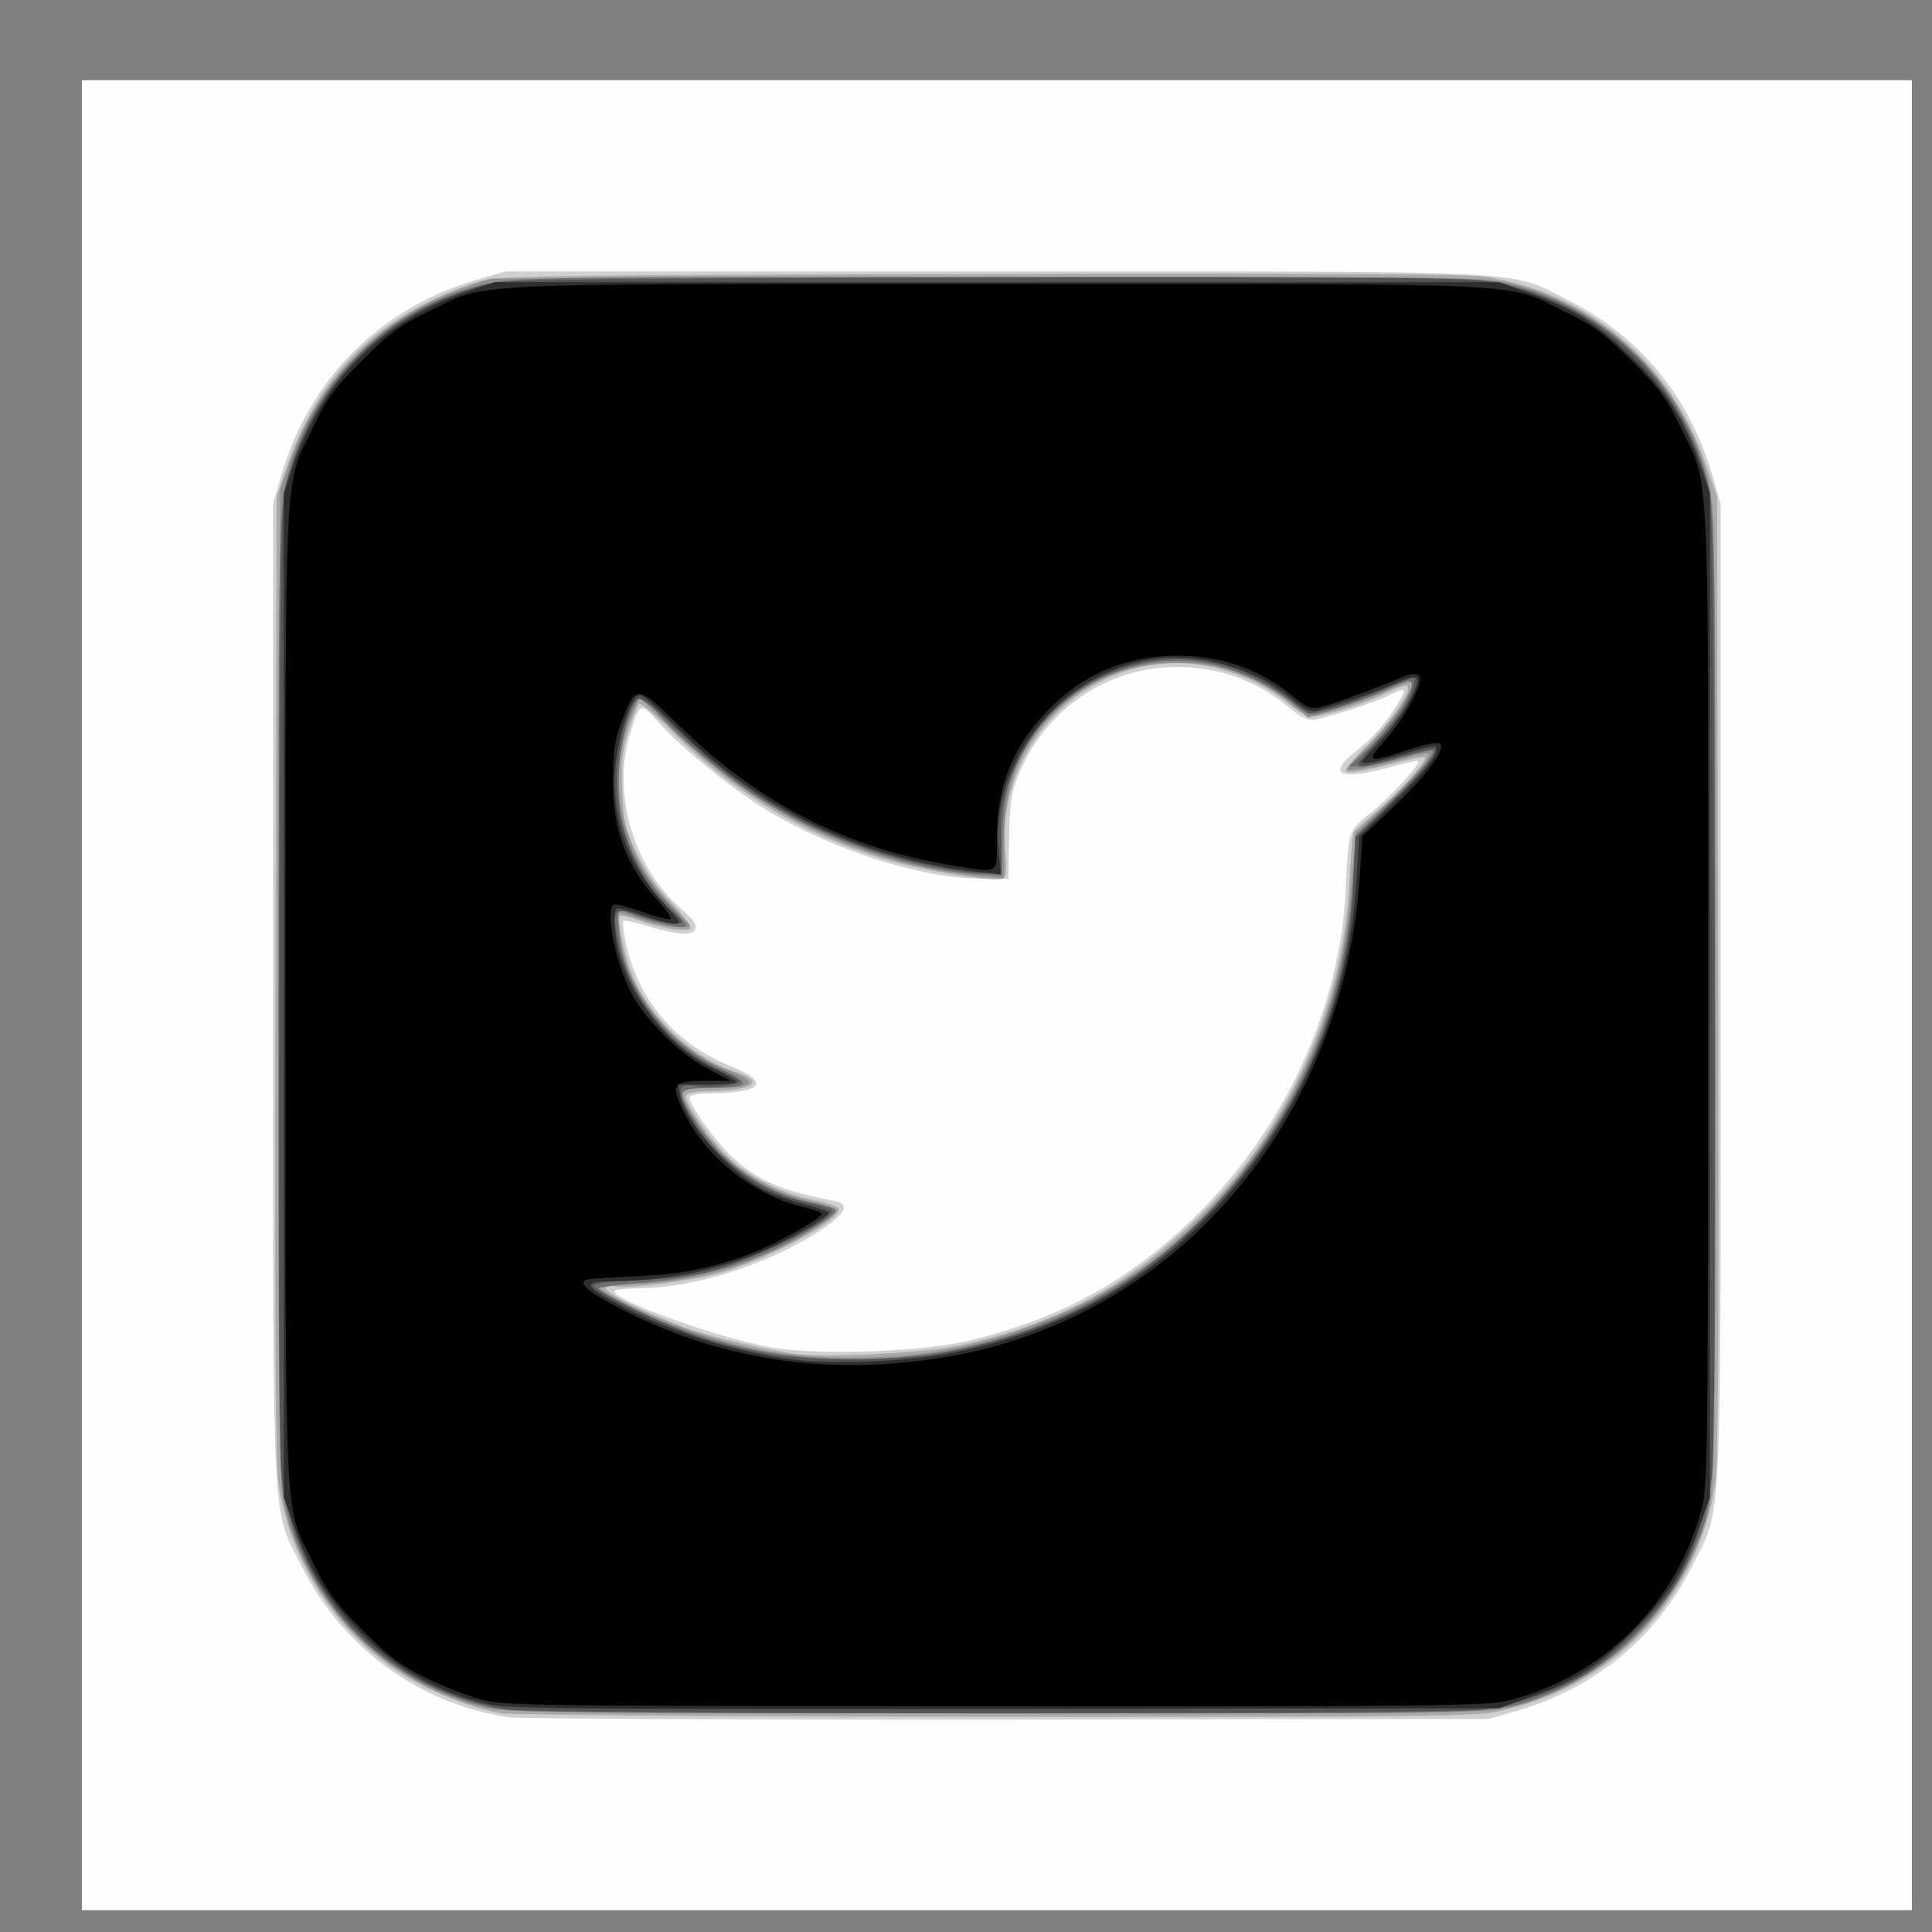 <?xml version="1.0" encoding="UTF-8" standalone="no"?>
<!-- Created with Inkscape (http://www.inkscape.org/) -->

<svg
   xmlns:dc="http://purl.org/dc/elements/1.1/"
   xmlns:cc="http://creativecommons.org/ns#"
   xmlns:rdf="http://www.w3.org/1999/02/22-rdf-syntax-ns#"
   xmlns:svg="http://www.w3.org/2000/svg"
   xmlns="http://www.w3.org/2000/svg"
   xmlns:sodipodi="http://sodipodi.sourceforge.net/DTD/sodipodi-0.dtd"
   xmlns:inkscape="http://www.inkscape.org/namespaces/inkscape"
   width="40"
   height="40"
   viewBox="0 0 40 40"
   id="svg3590"
   version="1.1"
   inkscape:version="0.91 r13725"
   sodipodi:docname="islug_icon_tw.svg">
  <rect x="0" y="0" width="40" height="40" fill="#808080" stroke="none"/>
  <defs
     id="defs3592" />
  <sodipodi:namedview
     id="base"
     pagecolor="#ffffff"
     bordercolor="#666666"
     borderopacity="1.0"
     inkscape:pageopacity="0.0"
     inkscape:pageshadow="2"
     inkscape:zoom="1"
     inkscape:cx="162.5"
     inkscape:cy="80"
     inkscape:document-units="px"
     inkscape:current-layer="layer1"
     showgrid="false"
     units="px"
     inkscape:window-width="1364"
     inkscape:window-height="751"
     inkscape:window-x="0"
     inkscape:window-y="15"
     inkscape:window-maximized="0" />
  <g
     inkscape:label="Layer 1"
     inkscape:groupmode="layer"
     id="layer1"
     transform="translate(0,-1012.362)">
    <g
       id="g3660"
       transform="matrix(0.074,0,0,0.074,-4.944,995.898)">
      <path
         style="fill:#fefefe"
         d="m 89.714,500.934 0,-256 256,0 256,0 0,256 0,256 -256,0 -256,0 0,-256 z"
         id="path3676"
         inkscape:connector-curvature="0" />
      <path
         style="fill:#d0d0d0"
         d="m 209.191,702.958 c -25.035,-3.741 -46.493,-19.37 -57.953,-42.212 -8.549,-17.039 -8.023,-6.498 -8.023,-160.812 l 0,-136.5 2.3,-7.943 c 7.83,-27.043 27.755,-46.928 54.909,-54.798 l 7.791,-2.258 136.5,0 c 154.315,0 143.774,-0.526 160.812,8.023 20.058,10.064 34.01,27.038 40.429,49.185 l 2.258,7.791 0,136.5 c 0,154.315 0.526,143.774 -8.023,160.812 -10.063,20.056 -27.343,34.24 -49.341,40.501 l -7.636,2.173 -134.5,0.144 c -73.975,0.079 -136.761,-0.194 -139.523,-0.607 z M 337.714,597.615 c 25.323,-5.997 44.757,-16.594 63.155,-34.436 25.276,-24.513 41.024,-58.709 42.483,-92.245 0.701,-16.105 0.651,-15.954 6.958,-20.987 5.488,-4.379 14.036,-13.713 13.265,-14.484 -0.215,-0.215 -3.391,0.441 -7.057,1.457 -14.596,4.047 -18.702,2.47 -10.555,-4.056 4.957,-3.971 8.363,-7.767 11.495,-12.813 3.079,-4.961 2.85,-5.46 -1.495,-3.253 -4.646,2.36 -19.632,7.136 -22.393,7.136 -1.122,0 -3.894,-1.588 -6.162,-3.529 -9.427,-8.069 -21.9,-12.093 -34.696,-11.192 -18.335,1.29 -34.299,13.157 -41.166,30.602 -1.763,4.478 -2.254,7.955 -2.419,17.119 l -0.206,11.5 -8.854,-0.168 c -16.452,-0.313 -40.499,-8.12 -58.606,-19.029 -9.414,-5.671 -24.486,-17.912 -30.559,-24.82 -4.904,-5.577 -5.153,-5.465 -7.871,3.517 -5.04,16.657 1.12,37.526 14.435,48.907 3.303,2.823 4.361,4.355 3.878,5.613 -0.766,1.995 -5.293,1.623 -14.403,-1.184 -2.9,-0.893 -5.497,-1.4 -5.771,-1.126 -0.274,0.274 0.02,2.913 0.653,5.865 3.495,16.297 13.852,28.492 29.621,34.877 11.057,4.477 8.778,7.331 -5.979,7.487 -3.461,0.037 -5.749,0.497 -5.75,1.156 -0.002,2.288 7.843,13.098 12.447,17.15 7.315,6.439 13.623,9.084 28.302,11.866 4.648,0.881 2.61,4.064 -5.991,9.357 -14.617,8.995 -34.177,14.989 -49.009,15.018 -3.712,0.007 -6.75,0.401 -6.75,0.874 0,2.605 28.702,12.913 43.5,15.622 12.793,2.342 42.009,1.394 55.5,-1.801 z"
         id="path3674"
         inkscape:connector-curvature="0" />
      <path
         style="fill:#aaaaaa"
         d="m 207.049,701.837 c -8.251,-1.378 -20.592,-6.326 -28.44,-11.403 -18.038,-11.669 -30.498,-30.995 -33.847,-52.5 -0.859,-5.519 -1.086,-43.022 -0.858,-142 l 0.31,-134.5 3.309,-9.5 c 8.922,-25.612 26.321,-42.089 53.691,-50.842 4.457,-1.426 19.6,-1.636 139.5,-1.939 99.105,-0.25 136.474,-0.032 142,0.828 28.604,4.454 51.382,23.793 61.191,51.953 l 3.309,9.5 0.31,134.5 c 0.228,98.978 0.002,136.481 -0.858,142 -5.027,32.284 -29.405,57.373 -61.791,63.591 -6.103,1.172 -29.665,1.389 -140,1.292 -72.964,-0.064 -134.986,-0.505 -137.827,-0.98 z M 334.913,598.984 c 26.838,-5.731 47.087,-16.479 66.387,-35.238 11.79,-11.459 19.445,-21.702 26.924,-36.023 9.833,-18.828 15.283,-38.805 16.221,-59.461 0.304,-6.694 0.827,-12.554 1.161,-13.022 0.334,-0.468 3.209,-3.045 6.388,-5.726 6.175,-5.208 14.296,-14.338 13.48,-15.154 -0.271,-0.271 -3.816,0.38 -7.877,1.447 -9.88,2.597 -13.711,3.214 -14.276,2.299 -0.259,-0.419 2.549,-3.709 6.239,-7.311 6.396,-6.243 12.298,-15.051 10.973,-16.376 -0.341,-0.341 -2.803,0.483 -5.47,1.833 -5.821,2.945 -17.59,6.681 -21.046,6.681 -1.4,0 -4.289,-1.544 -6.614,-3.534 -5.099,-4.364 -12.32,-7.925 -20.149,-9.936 -31.194,-8.01 -61.933,18.541 -59.185,51.121 0.502,5.951 0.339,7.252 -0.969,7.754 -2.333,0.895 -21.246,-2.142 -31.197,-5.01 -23.26,-6.704 -43.428,-18.646 -61.02,-36.133 -4.582,-4.555 -8.738,-8.029 -9.237,-7.721 -0.498,0.308 -1.87,3.734 -3.048,7.612 -1.769,5.823 -2.06,8.761 -1.67,16.853 0.416,8.632 0.898,10.698 4.049,17.332 2.356,4.961 5.635,9.661 9.608,13.772 3.317,3.432 5.775,6.654 5.462,7.161 -0.753,1.218 -8.62,-0.008 -14.581,-2.274 -2.613,-0.993 -4.974,-1.446 -5.245,-1.007 -0.646,1.045 0.98,9.399 2.85,14.645 4.546,12.752 16.714,24.57 29.758,28.902 8.295,2.755 4.839,5.103 -7.864,5.344 -4.51,0.085 -6.25,0.493 -6.25,1.463 0,2.368 7.52,13.015 12.253,17.348 5.983,5.478 14.781,9.848 23.289,11.568 3.762,0.76 7.008,1.888 7.214,2.507 1.014,3.041 -21.047,14.769 -34.256,18.211 -8.455,2.204 -26.493,4.344 -28.883,3.427 -0.778,-0.299 -1.7,-0.082 -2.048,0.481 -0.712,1.153 12.133,7.524 23.012,11.415 6.718,2.403 22.835,6.155 30.419,7.082 8.793,1.075 35.755,-0.317 45.199,-2.334 z"
         id="path3672"
         inkscape:connector-curvature="0" />
      <path
         style="fill:#8f8f8f"
         d="m 200.791,699.88 c -26.358,-6.902 -47.445,-28.249 -54.169,-54.837 -1.884,-7.451 -1.935,-11.875 -1.676,-146.646 l 0.267,-138.963 2.808,-8 c 4.052,-11.545 9.954,-20.928 18.609,-29.583 8.655,-8.655 18.038,-14.558 29.583,-18.609 l 8,-2.808 138.963,-0.267 c 134.771,-0.259 139.195,-0.209 146.646,1.676 26.787,6.774 48.073,27.934 54.882,54.56 1.963,7.675 2.008,10.939 2.008,144.532 0,131.995 -0.067,136.94 -1.94,144.265 -6.795,26.566 -28.229,48.001 -54.795,54.795 -7.331,1.875 -12.176,1.938 -144.675,1.885 -132.457,-0.053 -137.341,-0.121 -144.513,-1.999 z m 129.436,-99.507 c 20.675,-3.528 42.677,-12.871 58.63,-24.898 16.359,-12.332 31.363,-30.474 40.749,-49.272 9.088,-18.2 13.522,-34.473 15.332,-56.27 l 1.204,-14.5 8.315,-7.886 c 8.43,-7.996 12.894,-13.31 11.963,-14.241 -0.282,-0.282 -3.4,0.379 -6.928,1.469 -6.78,2.094 -15.777,3.734 -15.777,2.875 0,-0.281 3.05,-3.594 6.777,-7.364 6.361,-6.432 12.369,-15.541 11.092,-16.817 -0.314,-0.314 -3.45,0.763 -6.97,2.394 -3.52,1.63 -9.855,3.969 -14.078,5.197 l -7.678,2.232 -4.322,-3.513 c -10.329,-8.397 -19.739,-11.845 -32.322,-11.845 -13.639,0 -25.062,4.658 -34.452,14.048 -9.855,9.855 -14.048,20.682 -14.048,36.277 l 0,9.962 -7.138,-0.663 c -31.044,-2.885 -60.524,-16.804 -84.499,-39.896 l -10.363,-9.982 -1.975,4.466 c -7.658,17.312 -3.262,39.506 10.562,53.331 2.977,2.977 5.413,5.648 5.413,5.935 0,1.211 -7.913,0.311 -13,-1.478 -3.025,-1.064 -5.899,-1.949 -6.388,-1.967 -1.395,-0.051 0.188,10.386 2.443,16.107 4.699,11.92 15.925,23.47 26.673,27.442 10.056,3.716 8.985,5.381 -3.478,5.404 -5.93,0.011 -8.247,0.367 -8.241,1.265 0.019,2.601 6.46,12.349 11.464,17.354 6.197,6.197 15.039,10.89 24.574,13.043 3.824,0.864 6.948,2.084 6.944,2.712 -0.013,1.678 -10.827,8.358 -19.833,12.252 -11.427,4.94 -22.163,7.431 -34.908,8.098 -6.188,0.324 -11.25,0.932 -11.25,1.351 0,0.419 4.162,2.785 9.25,5.256 9.589,4.659 24.065,9.621 33.962,11.643 15.199,3.105 35.813,3.294 52.302,0.481 z"
         id="path3670"
         inkscape:connector-curvature="0" />
      <path
         style="fill:#6f6f6f"
         d="m 204.714,700.374 c -29.771,-6.416 -52.361,-29.093 -58.42,-58.648 -1.394,-6.798 -1.58,-23.41 -1.58,-140.792 0,-117.382 0.186,-133.994 1.58,-140.792 6.079,-29.651 28.976,-52.549 58.628,-58.628 6.798,-1.394 23.41,-1.58 140.792,-1.58 117.382,0 133.994,0.186 140.792,1.58 29.651,6.079 52.549,28.976 58.628,58.628 1.394,6.798 1.58,23.41 1.58,140.792 0,145.757 0.201,140.46 -5.886,155.019 -7.233,17.299 -22.796,32.862 -40.095,40.095 -14.582,6.097 -9.138,5.894 -155.727,5.807 -110.729,-0.066 -134.913,-0.321 -140.292,-1.48 z m 117.697,-98.513 c 31.45,-3.507 59.275,-16.858 81.282,-39.001 25.003,-25.156 39.993,-59.238 41.753,-94.927 l 0.567,-11.5 9.221,-9 c 8.617,-8.41 13.272,-14.042 12.362,-14.952 -0.214,-0.214 -4.151,0.7 -8.749,2.031 -4.597,1.332 -9.77,2.416 -11.496,2.41 l -3.137,-0.011 5.224,-4.739 c 7.73,-7.013 15.015,-19.239 11.463,-19.239 -0.447,0 -3.035,1.061 -5.75,2.357 -4.64,2.215 -15.146,5.835 -20.2,6.959 -1.603,0.357 -3.499,-0.536 -6.5,-3.058 -6.25,-5.255 -17.088,-10.046 -25.749,-11.383 -17.989,-2.777 -37.726,6.297 -47.737,21.948 -5.692,8.897 -7.507,15.308 -7.697,27.177 l -0.168,10.5 -5.443,-0.271 c -19.174,-0.953 -44.253,-9.597 -63.107,-21.75 -9.2,-5.93 -22.481,-17.119 -27.299,-22.999 -2.019,-2.464 -4.284,-4.481 -5.033,-4.481 -2.414,0 -5.704,10.823 -6.25,20.56 -0.808,14.408 3.213,25.431 13.218,36.238 3.04,3.283 5.527,6.247 5.527,6.586 0,1.494 -9.54,-0.657 -17.4,-3.923 -1.784,-0.741 -1.868,-0.383 -1.366,5.865 1.225,15.255 12.711,30.761 28.266,38.154 9.284,4.413 8.735,5.334 -3.25,5.45 -8.812,0.085 -9.103,0.912 -3.409,9.665 7.8,11.99 19.704,20.14 33.039,22.62 3.365,0.626 6.119,1.487 6.119,1.913 0,1.327 -8.609,6.776 -17.241,10.912 -10.845,5.196 -24.917,8.672 -38.62,9.539 -6.096,0.386 -10.837,1.101 -10.535,1.589 0.302,0.488 4.614,2.93 9.583,5.425 23.69,11.898 50.52,16.454 78.51,13.333 z"
         id="path3668"
         inkscape:connector-curvature="0" />
      <path
         style="fill:#545454"
         d="m 209.214,700.817 c -27.496,-3.999 -50.377,-22.769 -59.629,-48.915 -1.53,-4.325 -3.272,-11.599 -3.871,-16.165 -0.752,-5.734 -0.99,-49.135 -0.77,-140.303 0.301,-125.042 0.416,-132.343 2.174,-138.5 7.9,-27.667 27.583,-47.304 54.854,-54.725 5.696,-1.55 17.805,-1.728 138.243,-2.031 91.243,-0.23 134.564,0.004 140.303,0.756 31.122,4.081 54.938,24.987 63.794,56 1.758,6.157 1.873,13.458 2.174,138.5 0.22,91.167 -0.019,134.568 -0.77,140.303 -1.288,9.823 -5.319,21.761 -10.077,29.844 -4.4,7.475 -17.801,20.877 -25.276,25.276 -7.834,4.611 -19.734,8.704 -29.091,10.006 -9.44,1.313 -263.008,1.27 -272.056,-0.045 z m 119.372,-99.442 c 5.846,-0.857 16.028,-3.354 22.628,-5.549 21.011,-6.986 35.828,-16.2 52.06,-32.373 25.794,-25.7 40.551,-58.39 42.14,-93.352 l 0.606,-13.332 9.597,-9.347 c 9.25,-9.009 14.341,-15.489 12.168,-15.489 -0.573,0 -4.924,1.125 -9.668,2.5 -13.243,3.838 -13.735,3.565 -6.765,-3.75 6.547,-6.871 9.822,-11.712 10.933,-16.164 0.572,-2.291 0.428,-2.788 -0.672,-2.324 -13.83,5.837 -19.26,7.878 -23.52,8.841 l -5.121,1.157 -5.379,-4.018 c -6.883,-5.141 -12.37,-7.875 -19.559,-9.747 -21.512,-5.603 -45.111,5.054 -55.449,25.04 -4.663,9.014 -6.039,14.953 -5.77,24.892 l 0.219,8.073 -3.629,0.309 c -5.62,0.478 -21.13,-2.539 -32.342,-6.29 -20.96,-7.013 -38.032,-17.455 -54.286,-33.204 -7.99,-7.741 -10.821,-9.93 -11.799,-9.118 -2.582,2.143 -5.699,14.974 -5.66,23.304 0.06,13.033 6.748,28.569 15.45,35.891 1.621,1.364 2.947,2.733 2.947,3.044 0,1.27 -6.281,0.432 -11.556,-1.542 -7.355,-2.752 -8.187,-1.988 -6.676,6.133 3.053,16.416 15.191,31.572 30.047,37.516 2.302,0.921 4.185,2.018 4.185,2.438 0,1.198 -7.593,2.108 -11.874,1.423 -5.349,-0.855 -5.847,0.633 -2.468,7.362 5.794,11.537 18.369,21.501 31.27,24.777 10.158,2.58 9.58,2.237 7.555,4.475 -2.828,3.124 -23.187,12.701 -31.983,15.044 -5.217,1.39 -12.449,2.318 -20.789,2.668 -8.706,0.366 -12.69,0.894 -12.479,1.653 0.542,1.951 22.918,12.438 32.267,15.124 4.95,1.422 12.6,3.193 17,3.937 11.109,1.877 33.56,1.876 46.372,-0.003 z"
         id="path3666"
         inkscape:connector-curvature="0" />
      <path
         style="fill:#2e2e2e"
         d="m 204.078,699.451 c -14.628,-3.206 -27.354,-10.524 -38.02,-21.863 -8.299,-8.822 -12.571,-15.826 -16.709,-27.393 l -3.135,-8.761 0,-140.5 0,-140.5 2.744,-8 c 8.009,-23.353 24.903,-40.247 48.256,-48.256 l 8,-2.744 140.5,0 140.5,0 8.761,3.135 c 12.41,4.44 18.997,8.636 28.829,18.365 9.452,9.352 14.093,16.715 18.593,29.5 l 2.816,8 0,140.5 0,140.5 -3.135,8.761 c -4.457,12.456 -8.66,19.034 -18.365,28.739 -9.705,9.705 -16.283,13.909 -28.739,18.365 l -8.761,3.135 -138,0.181 c -112.4,0.147 -139.138,-0.069 -144.136,-1.164 z m 129.663,-98.517 c 28.067,-5.706 50.824,-17.729 69.973,-36.97 25.667,-25.789 40.581,-59.414 42.689,-96.246 l 0.638,-11.155 10.202,-10.065 c 9.15,-9.027 12.616,-13.753 11.156,-15.213 -0.274,-0.274 -4.163,0.66 -8.643,2.075 -7.21,2.278 -12.042,3.186 -12.042,2.264 0,-0.17 2.142,-2.533 4.76,-5.25 4.746,-4.927 9.361,-11.923 10.68,-16.191 0.917,-2.97 -0.671,-2.922 -7.81,0.235 -4.848,2.144 -12.678,4.839 -20.252,6.971 -1.53,0.431 -3.346,-0.43 -6.5,-3.081 -10.513,-8.837 -26.164,-13.382 -39.311,-11.415 -25.847,3.866 -45.702,28.723 -43.053,53.899 l 0.669,6.359 -6.341,-0.694 c -32.271,-3.534 -61.999,-17.816 -84.582,-40.635 -4.818,-4.868 -9.345,-8.859 -10.061,-8.87 -2.836,-0.04 -7.17,14.443 -7.187,24.021 -0.023,12.571 4.363,23.832 12.934,33.211 2.78,3.041 5.054,5.804 5.054,6.139 0,1.174 -3.557,0.548 -10.198,-1.797 -3.684,-1.3 -6.946,-2.116 -7.25,-1.812 -0.983,0.983 -0.562,7.591 0.809,12.719 3.49,13.045 14.549,26.457 26.389,32.003 3.438,1.61 6.25,3.281 6.25,3.712 0,0.431 -3.656,0.784 -8.125,0.784 l -8.125,0 0.603,3.013 c 1.53,7.648 13.826,21.51 23.37,26.347 2.782,1.41 8.032,3.31 11.667,4.223 3.635,0.913 6.609,1.943 6.608,2.289 -0.002,0.824 -7.08,5.205 -13.998,8.666 -12.869,6.437 -30.434,10.445 -45.833,10.457 -9.35,0.008 -9.114,1.153 1.386,6.717 14.212,7.531 32.251,13.189 48.621,15.25 11.288,1.421 32.851,0.478 44.853,-1.962 z"
         id="path3664"
         inkscape:connector-curvature="0" />
      <path
         style="fill:#000000"
         d="m 201.277,697.944 c -3.815,-1.028 -10.79,-3.776 -15.5,-6.108 -6.934,-3.432 -10.285,-5.966 -17.617,-13.321 -7.657,-7.681 -9.766,-10.548 -13.669,-18.582 -8.34,-17.167 -7.777,-5.643 -7.777,-159 0,-153.248 -0.561,-141.702 7.717,-158.968 3.885,-8.103 5.859,-10.788 13.693,-18.622 7.778,-7.778 10.576,-9.843 18.622,-13.746 16.832,-8.165 5.776,-7.633 158.904,-7.649 153.434,-0.017 141.894,-0.58 159.064,7.762 8.037,3.905 10.905,6.015 18.622,13.701 7.82,7.79 9.769,10.436 13.661,18.554 8.278,17.266 7.717,5.72 7.717,158.968 0,122.563 -0.165,137.037 -1.626,142.936 -6.643,26.814 -27.624,47.795 -54.438,54.438 -5.906,1.463 -20.286,1.62 -143.5,1.566 -130.491,-0.057 -137.263,-0.148 -143.873,-1.929 z M 330.714,602.278 c 64.755,-10.526 112.061,-65.44 116.595,-135.345 l 0.681,-10.5 8.271,-7.755 c 9.076,-8.51 15.069,-16.528 13.515,-18.083 -0.614,-0.614 -3.852,-0.005 -8.976,1.689 -11.451,3.785 -12.074,3.542 -6.587,-2.561 5.812,-6.464 11.136,-16.555 9.564,-18.127 -0.787,-0.787 -1.99,-0.72 -4.327,0.244 -9.159,3.776 -20.589,7.957 -23.336,8.535 -2.603,0.548 -3.795,0.071 -7.439,-2.973 -9.048,-7.56 -20.11,-11.467 -32.461,-11.467 -14.354,0 -26.472,5.135 -36.321,15.392 -9.883,10.292 -14.179,21.136 -14.179,35.79 0,10.326 1.051,9.787 -14.074,7.216 -28.323,-4.814 -52.883,-17.467 -74.138,-38.194 -12.541,-12.23 -12.712,-12.252 -16.625,-2.145 -2.034,5.253 -2.507,8.284 -2.565,16.441 -0.102,14.305 3.636,24.375 12.699,34.207 2.197,2.383 3.715,4.613 3.373,4.955 -0.342,0.342 -3.874,-0.538 -7.849,-1.954 -3.975,-1.417 -7.586,-2.354 -8.025,-2.083 -2.383,1.473 0.389,15.863 4.69,24.351 3.815,7.528 13.42,17.183 21.249,21.359 l 6.763,3.607 -7.281,0.029 c -9.216,0.037 -9.764,1.055 -5.251,9.76 6.295,12.141 19.457,22.383 32.782,25.51 2.888,0.678 5.25,1.543 5.25,1.923 0,1.082 -10.86,7.368 -17.584,10.178 -11.036,4.613 -21.167,6.763 -34.416,7.304 -6.875,0.281 -13.055,0.683 -13.733,0.894 -2.622,0.816 0.172,3.334 8.532,7.689 28.511,14.852 58.301,19.463 91.201,14.115 z"
         id="path3662"
         inkscape:connector-curvature="0" />
    </g>
  </g>
</svg>
